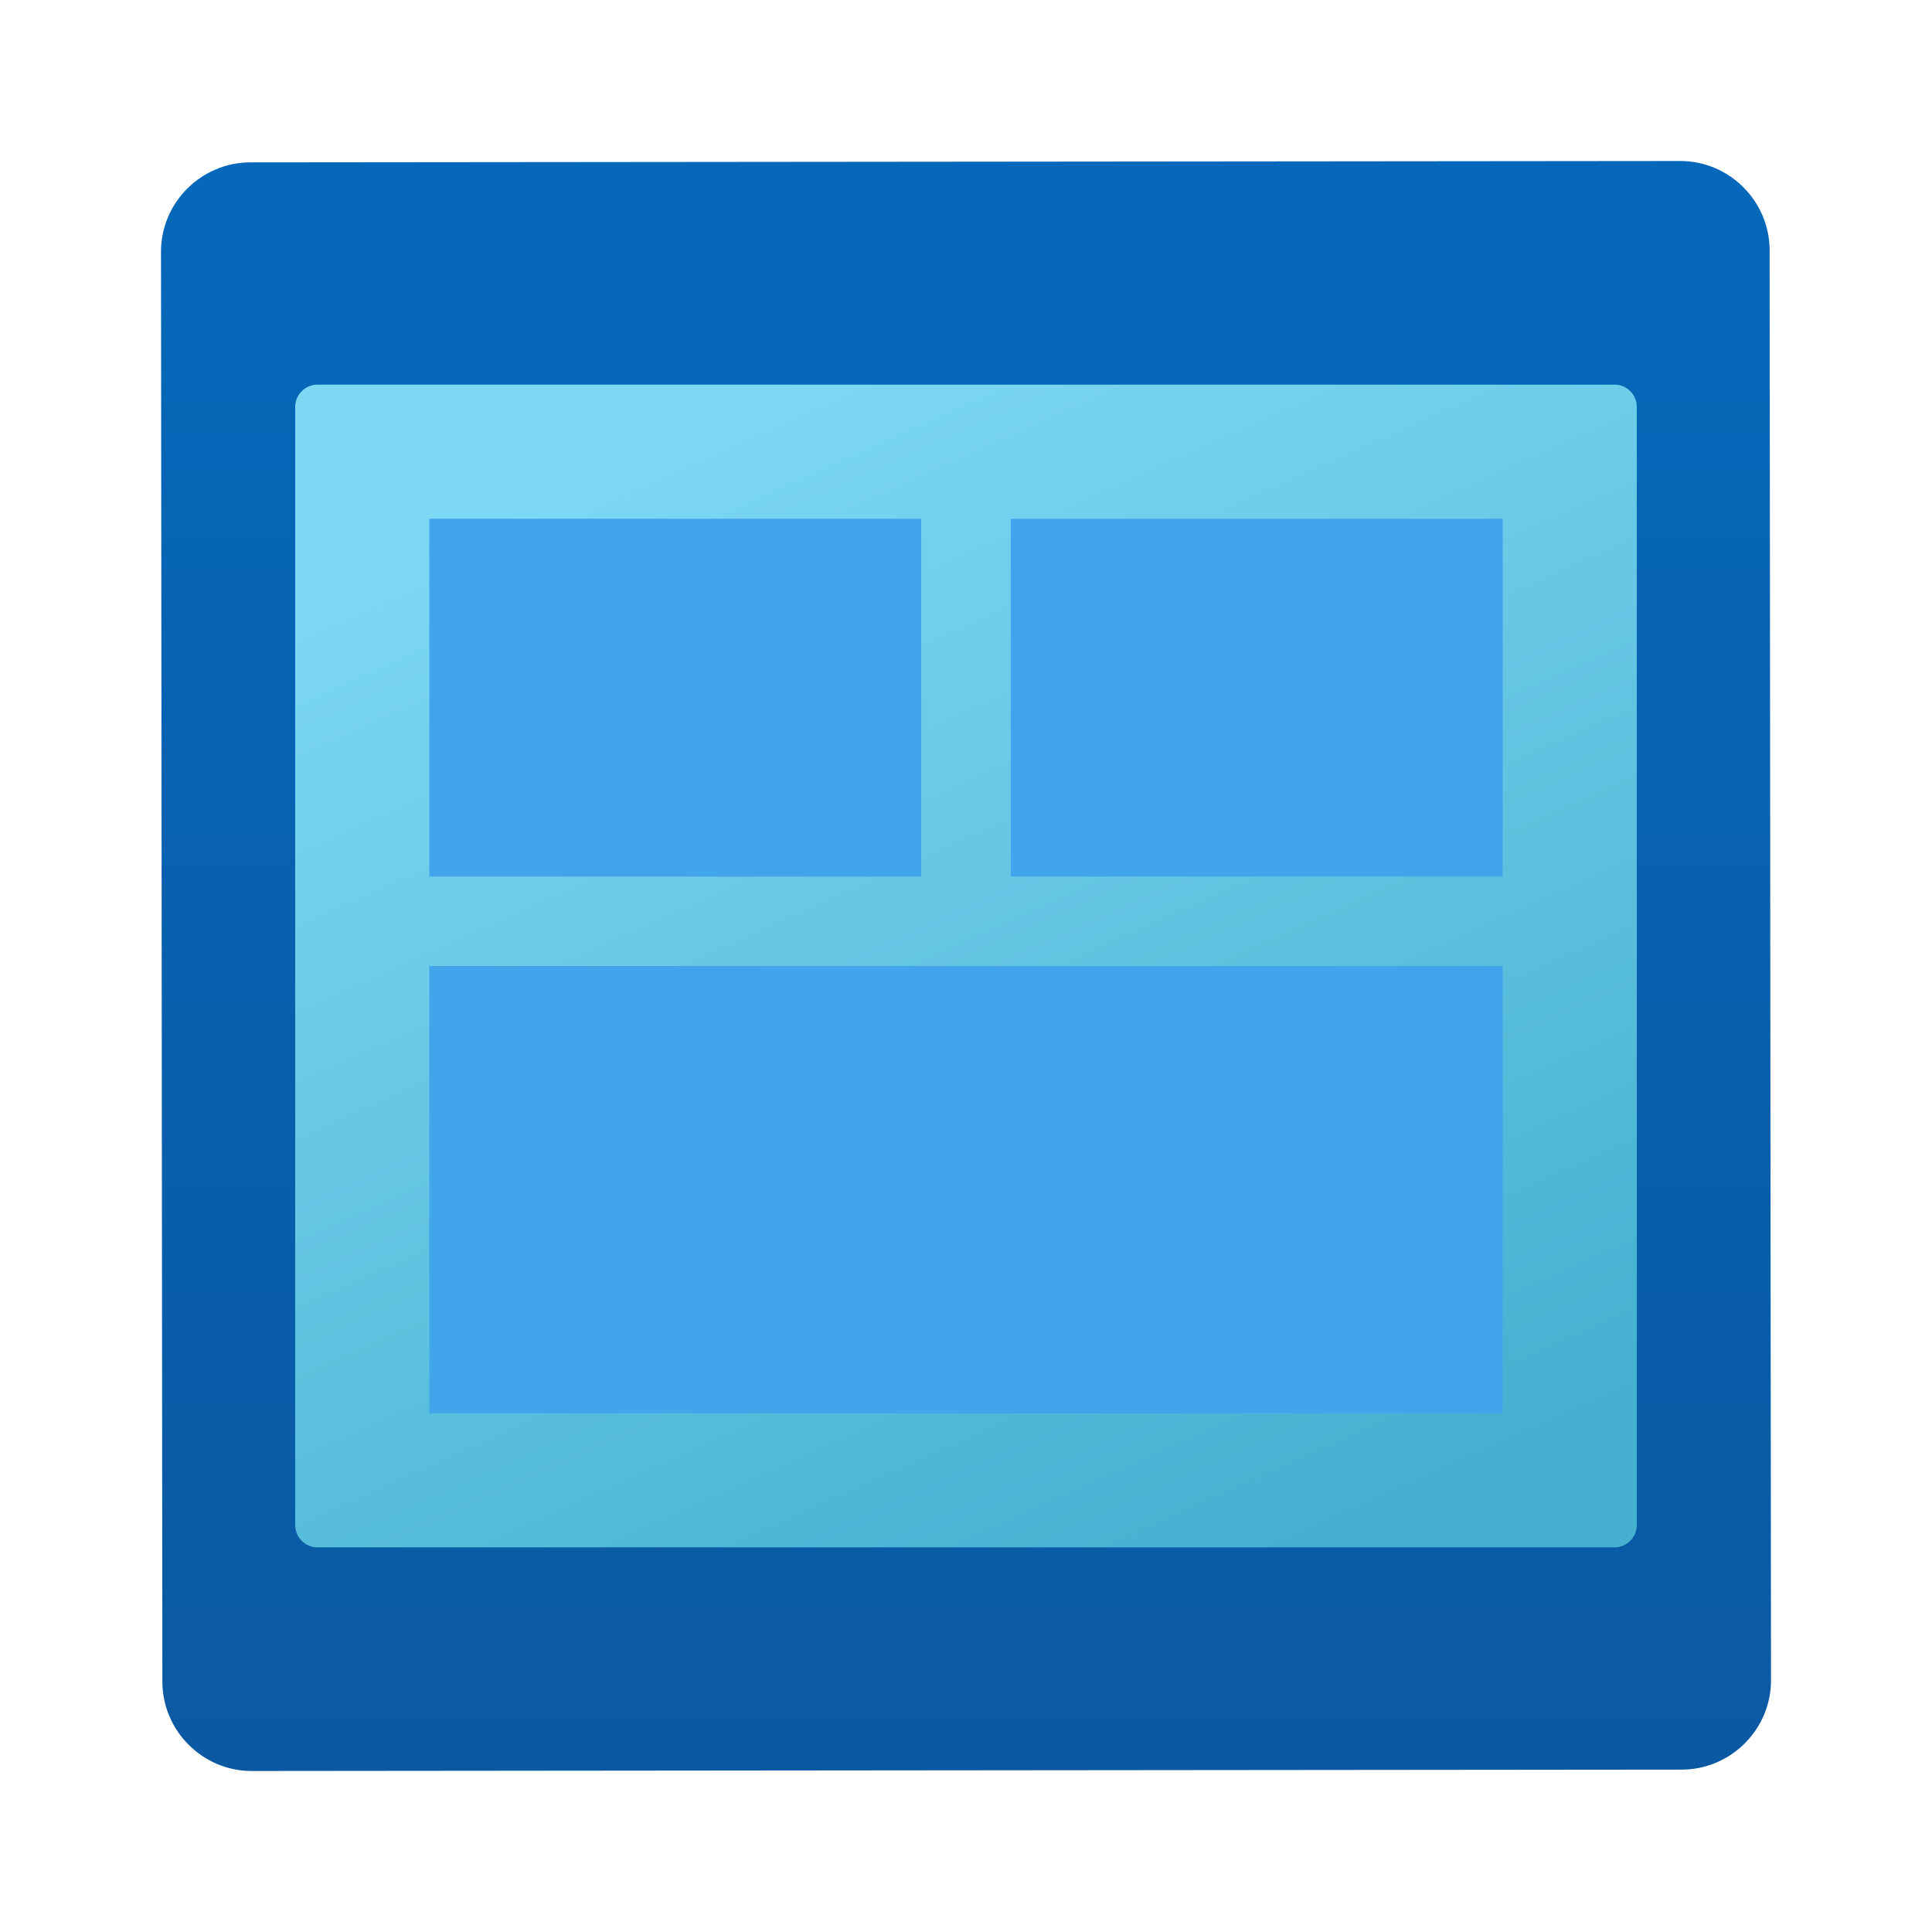 <svg width="24" height="24" viewBox="0 0 24 24" fill="none" xmlns="http://www.w3.org/2000/svg">
<path d="M20.891 21.983L3.128 22C2.518 22.001 2.018 21.502 2.017 20.891L2 3.128C1.999 2.518 2.498 2.018 3.109 2.017L20.872 2C21.482 1.999 21.982 2.498 21.983 3.109L22 20.872C22.001 21.482 21.502 21.982 20.891 21.983Z" fill="url(#paint0_linear_40_3067)"/>
<path d="M20.056 19.222H3.944C3.791 19.222 3.667 19.098 3.667 18.944V5.056C3.667 4.902 3.791 4.778 3.944 4.778H20.056C20.209 4.778 20.333 4.902 20.333 5.056V18.944C20.333 19.098 20.209 19.222 20.056 19.222Z" fill="url(#paint1_linear_40_3067)"/>
<path d="M18.667 12H5.333V17.556H18.667V12Z" fill="url(#paint2_linear_40_3067)"/>
<path d="M11.444 6.444H5.333V10.889H11.444V6.444Z" fill="url(#paint3_linear_40_3067)"/>
<path d="M18.667 6.444H12.556V10.889H18.667V6.444Z" fill="url(#paint4_linear_40_3067)"/>
<defs>
<linearGradient id="paint0_linear_40_3067" x1="11.987" y1="2.088" x2="11.987" y2="22.025" gradientUnits="userSpaceOnUse">
<stop stop-color="#0568BA"/>
<stop offset="1" stop-color="#0B59A2"/>
</linearGradient>
<linearGradient id="paint1_linear_40_3067" x1="8.921" y1="5" x2="15.456" y2="19.538" gradientUnits="userSpaceOnUse">
<stop stop-color="#7DD8F3"/>
<stop offset="1" stop-color="#45B0D0"/>
</linearGradient>
<linearGradient id="paint2_linear_40_3067" x1="-162.991" y1="215.478" x2="20.785" y2="4.702" gradientUnits="userSpaceOnUse">
<stop stop-color="#42A3F2"/>
<stop offset="1" stop-color="#42A4EB"/>
</linearGradient>
<linearGradient id="paint3_linear_40_3067" x1="-91.148" y1="122.828" x2="13.386" y2="2.936" gradientUnits="userSpaceOnUse">
<stop stop-color="#42A3F2"/>
<stop offset="1" stop-color="#42A4EB"/>
</linearGradient>
<linearGradient id="paint4_linear_40_3067" x1="-83.926" y1="122.828" x2="20.608" y2="2.936" gradientUnits="userSpaceOnUse">
<stop stop-color="#42A3F2"/>
<stop offset="1" stop-color="#42A4EB"/>
</linearGradient>
</defs>
</svg>
